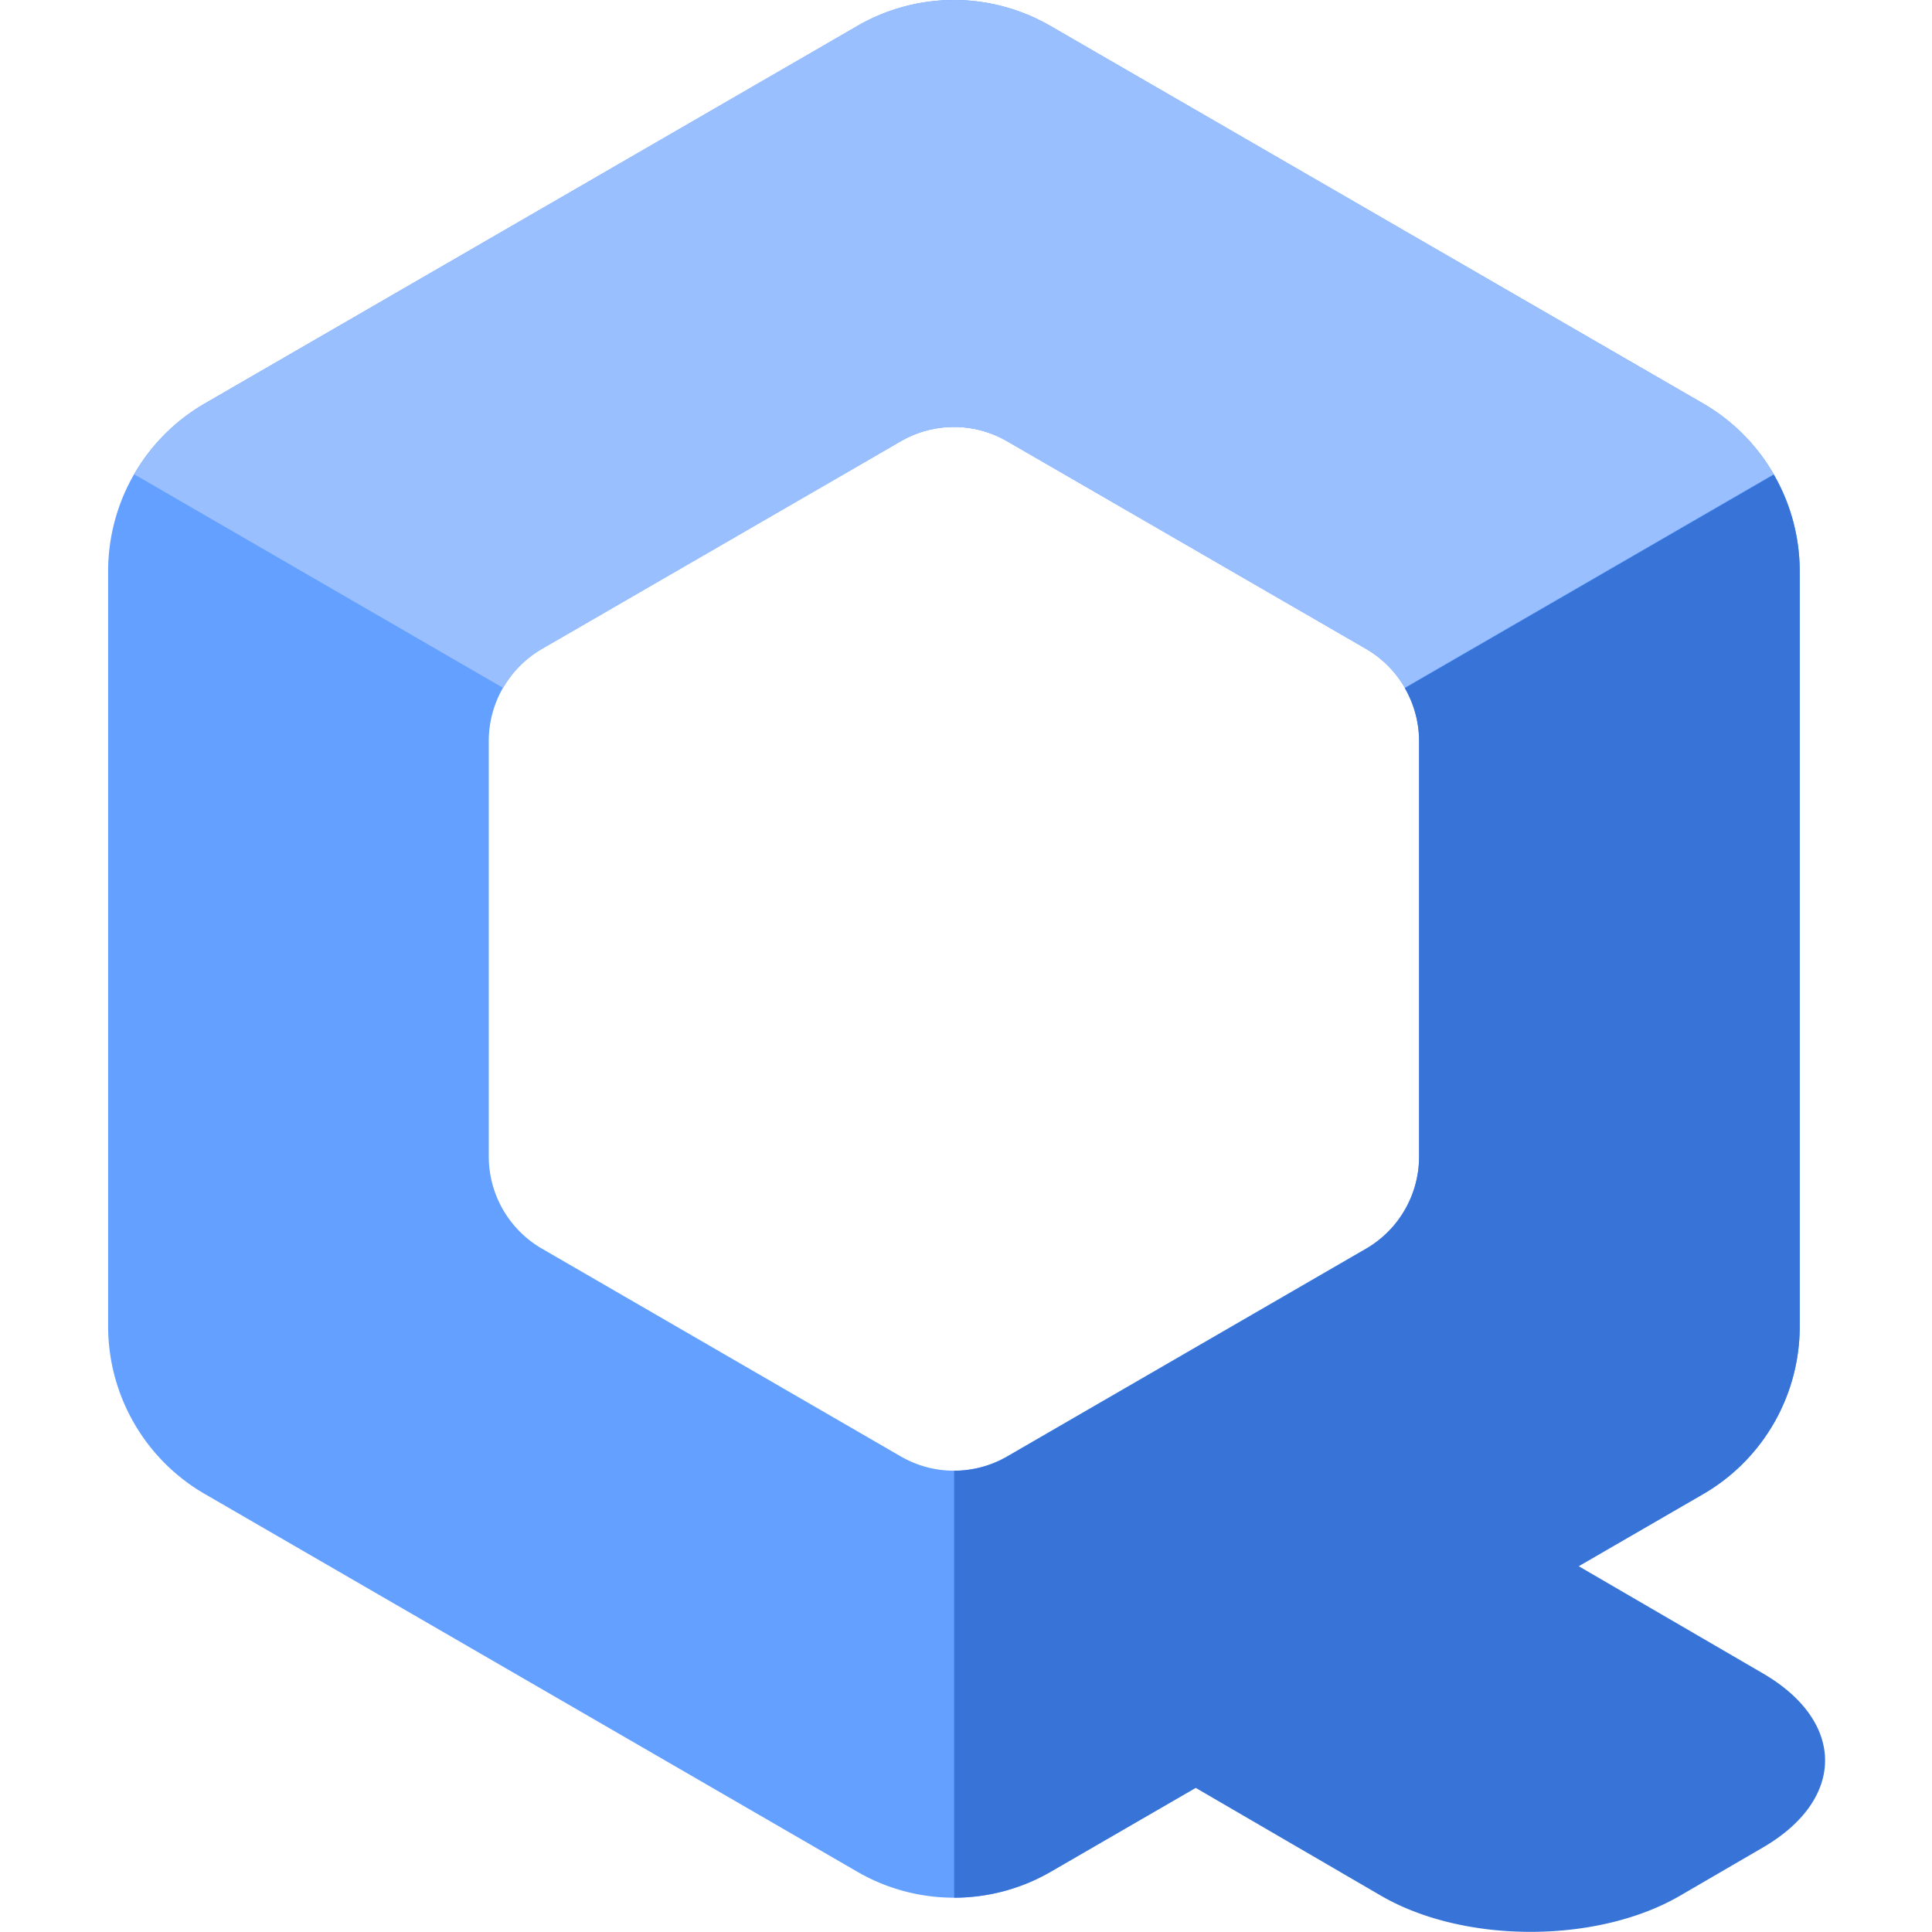 <svg height="214.903" viewBox="0 0 214.903 214.903" width="214.903" xmlns="http://www.w3.org/2000/svg"><g transform="matrix(1.353 0 0 1.353 1211.061 -34.111)"><path d="m-816.293 25.214a15.882 15.918 0 0 0 -8.317 2.135l-53.648 31.034a15.882 15.918 0 0 0 -7.945 13.784v62.1a15.882 15.918 0 0 0 7.945 13.768l53.648 31.058a15.882 15.918 0 0 0 15.882 0l53.656-31.058a15.882 15.918 0 0 0 7.937-13.768v-62.1a15.882 15.918 0 0 0 -7.937-13.784l-53.656-31.034a15.882 15.918 0 0 0 -7.565-2.135zm-.172 35.101a8.735 8.755 0 0 1 4.164 1.169l29.512 17.071a8.735 8.755 0 0 1 4.366 7.582v34.159a8.735 8.755 0 0 1 -4.366 7.566l-29.512 17.088a8.735 8.755 0 0 1 -8.731 0l-29.513-17.088a8.735 8.755 0 0 1 -4.365-7.566v-34.159a8.735 8.755 0 0 1 4.365-7.582l29.513-17.071a8.735 8.755 0 0 1 4.567-1.169z" fill="#63a0ff"/><path d="m-749.264 64.233-30.34 17.551a8.735 8.755 0 0 1 1.174 4.375v34.15a8.735 8.755 0 0 1 -4.365 7.574l-29.504 17.08a8.735 8.755 0 0 1 -4.35 1.16v35.102a15.882 15.918 0 0 0 7.922-2.119l11.936-6.908 15.23 8.863c6.812 3.964 17.78 3.964 24.592 0l6.811-3.963c6.812-3.964 6.812-10.348 0-14.312l-15.146-8.814 10.234-5.924a15.882 15.918 0 0 0 7.938-13.768v-62.092a15.882 15.918 0 0 0 -2.131-7.955z" fill="#3874d8"/><path d="m-884.058 64.207 30.334 17.56a8.735 8.755 0 0 1 3.193-3.207l29.508-17.075a8.735 8.755 0 0 1 8.726.003l29.51 17.071a8.735 8.755 0 0 1 3.178 3.195l30.328-17.55a15.882 15.918 0 0 0 -5.791-5.816l-53.664-31.045a15.882 15.918 0 0 0 -15.864-.005l-53.649 31.046a15.882 15.918 0 0 0 -5.809 5.827z" fill="#99bfff"/></g></svg>